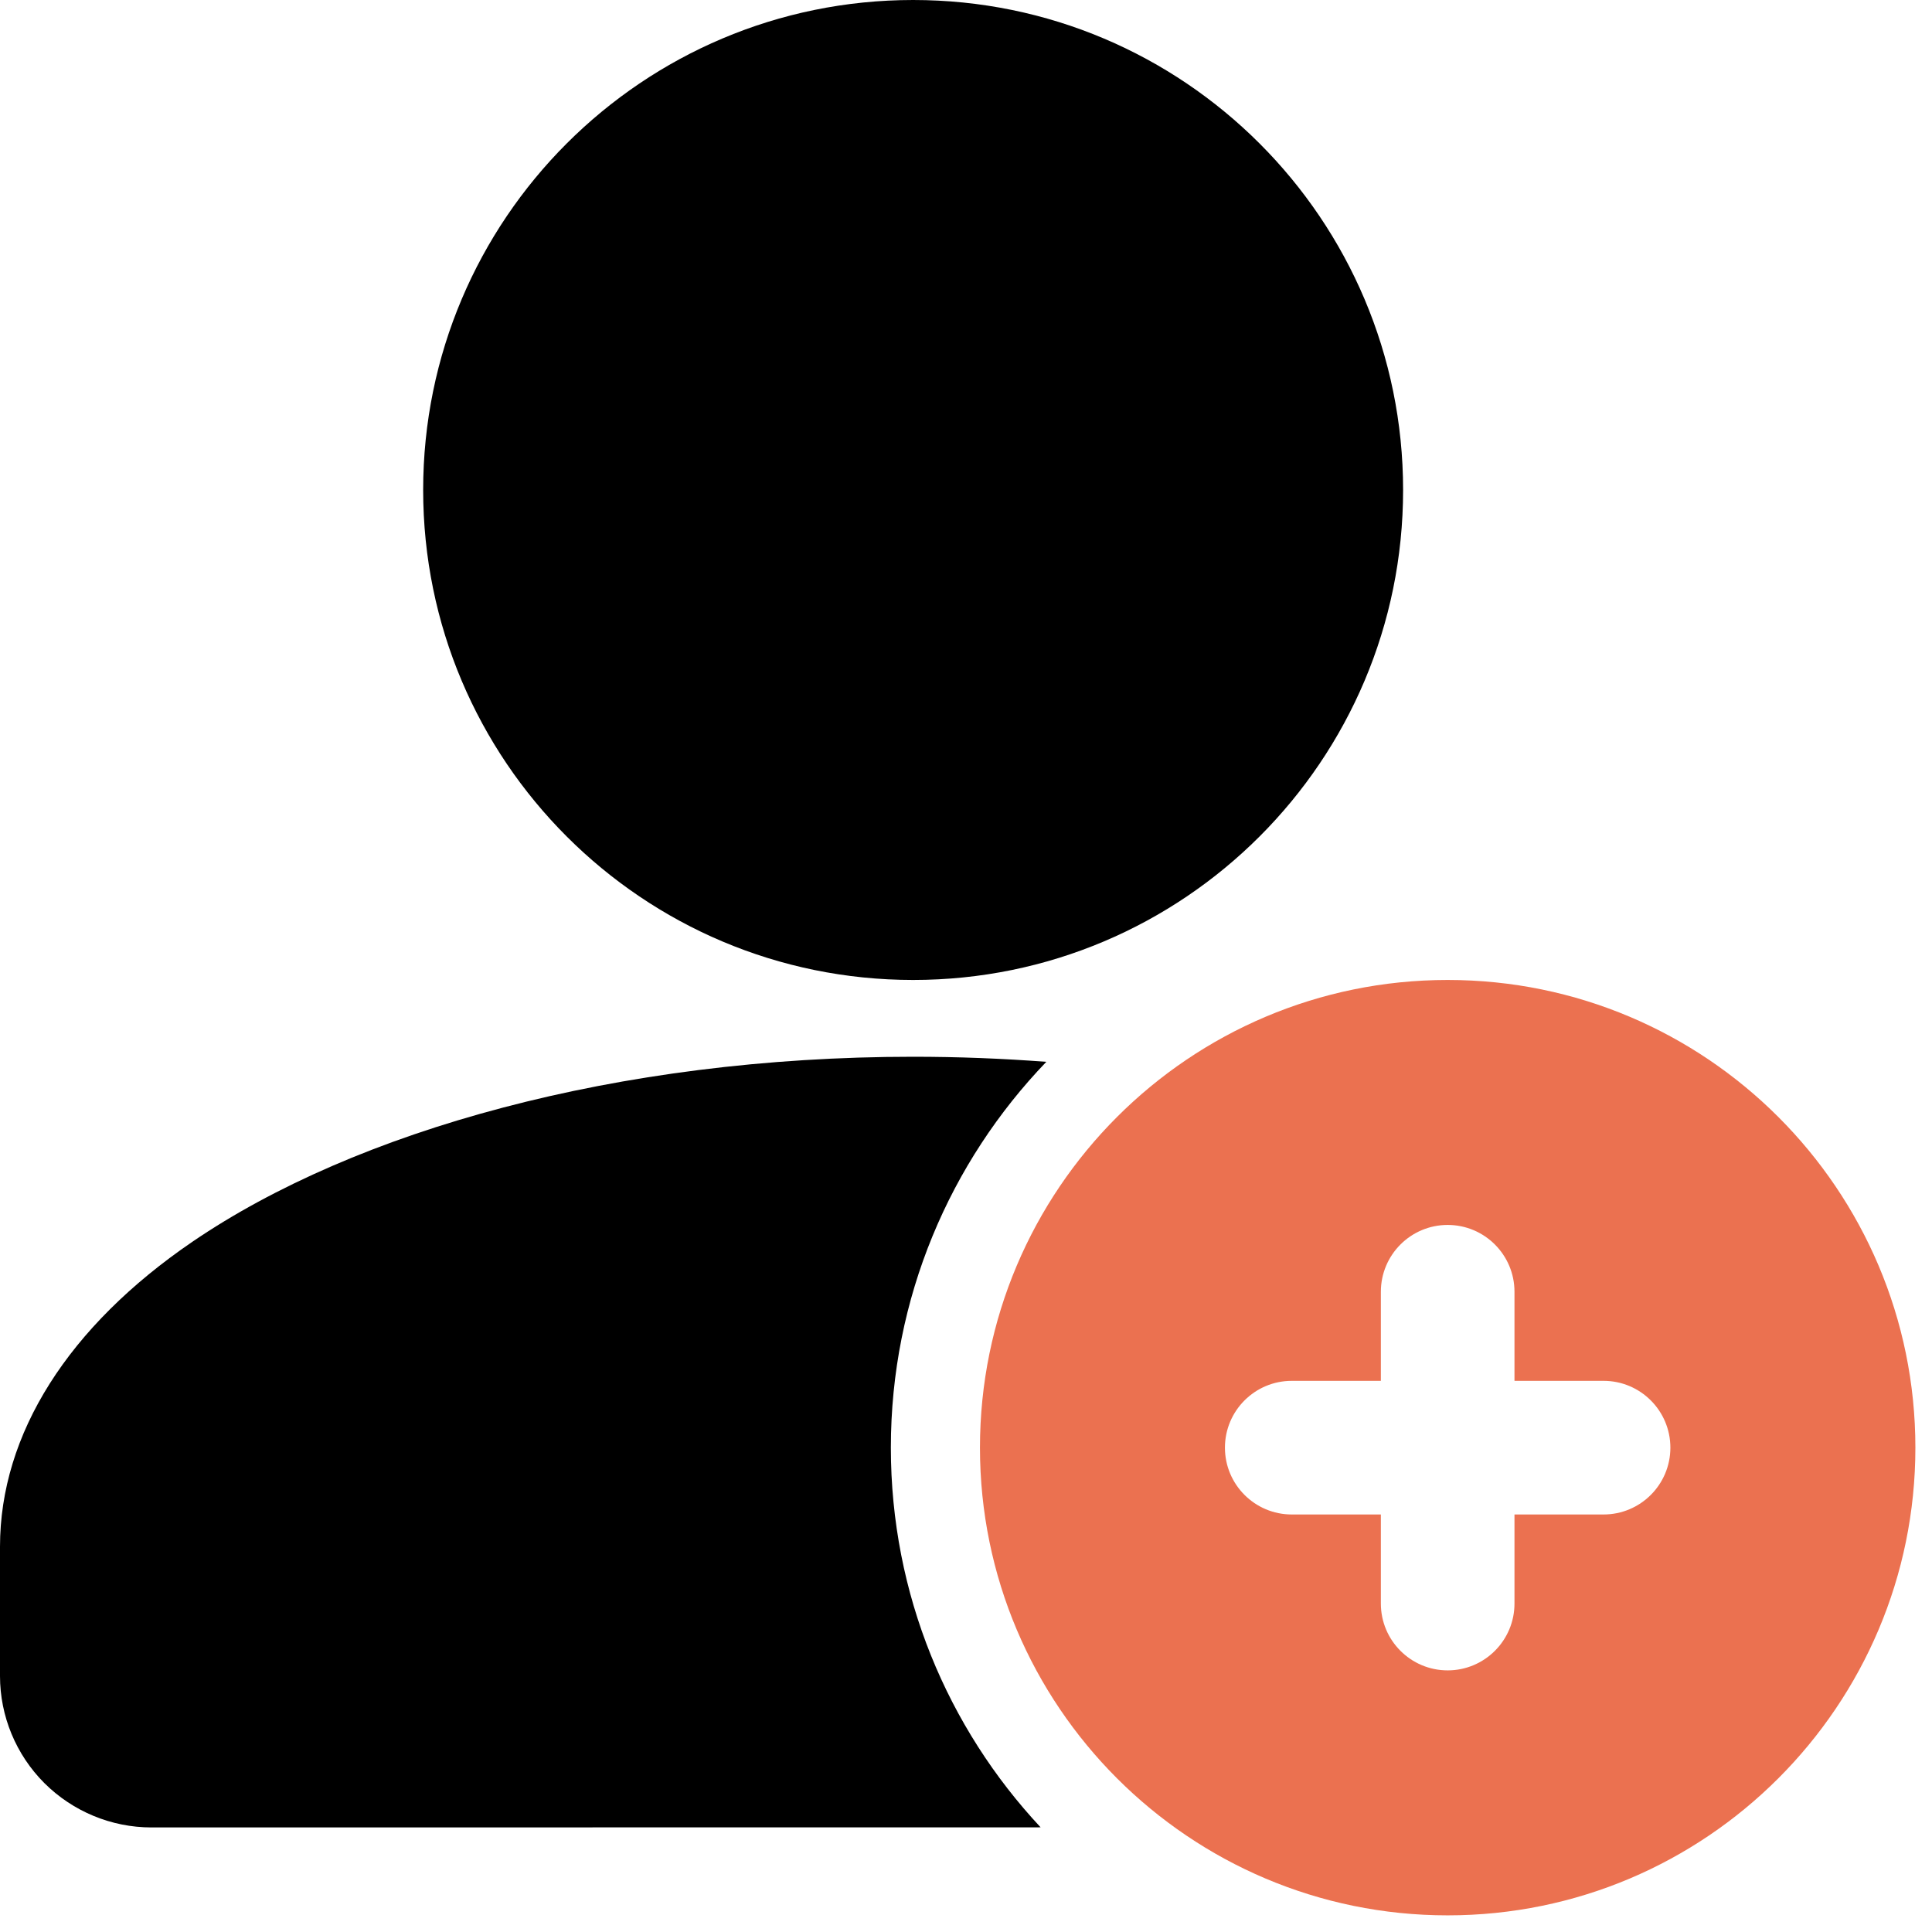 <svg width="75" height="75" viewBox="0 0 75 75" fill="none" xmlns="http://www.w3.org/2000/svg">
<path d="M35.448 38.042C45.953 38.042 54.468 29.526 54.468 19.021C54.468 8.516 45.953 0 35.448 0C24.943 0 16.427 8.516 16.427 19.021C16.427 29.526 24.943 38.042 35.448 38.042Z" fill="black"/>
<path fill-rule="evenodd" clip-rule="evenodd" d="M40.397 70.937C36.79 67.078 34.583 61.894 34.583 56.198C34.583 50.384 36.883 45.107 40.618 41.22C38.934 41.092 37.205 41.023 35.448 41.023C23.959 41.023 13.788 43.897 7.473 48.202C2.656 51.488 0 55.662 0 60.044V65.062C0 66.618 0.619 68.115 1.722 69.219C2.825 70.318 4.319 70.941 5.879 70.941L40.397 70.937Z" fill="black"/>
<path fill-rule="evenodd" clip-rule="evenodd" d="M56.198 38.042C46.176 38.042 38.042 46.176 38.042 56.198C38.042 66.22 46.176 74.354 56.198 74.354C66.221 74.354 74.355 66.22 74.355 56.198C74.355 46.176 66.221 38.042 56.198 38.042ZM58.792 53.604V50.146C58.792 48.714 57.63 47.552 56.198 47.552C54.767 47.552 53.605 48.714 53.605 50.146V53.604H50.146C48.714 53.604 47.552 54.766 47.552 56.198C47.552 57.63 48.714 58.792 50.146 58.792H53.605V62.25C53.605 63.682 54.767 64.844 56.198 64.844C57.63 64.844 58.792 63.682 58.792 62.25V58.792H62.25C63.682 58.792 64.844 57.63 64.844 56.198C64.844 54.766 63.682 53.604 62.25 53.604H58.792Z" fill="#EB7150"/>
</svg>